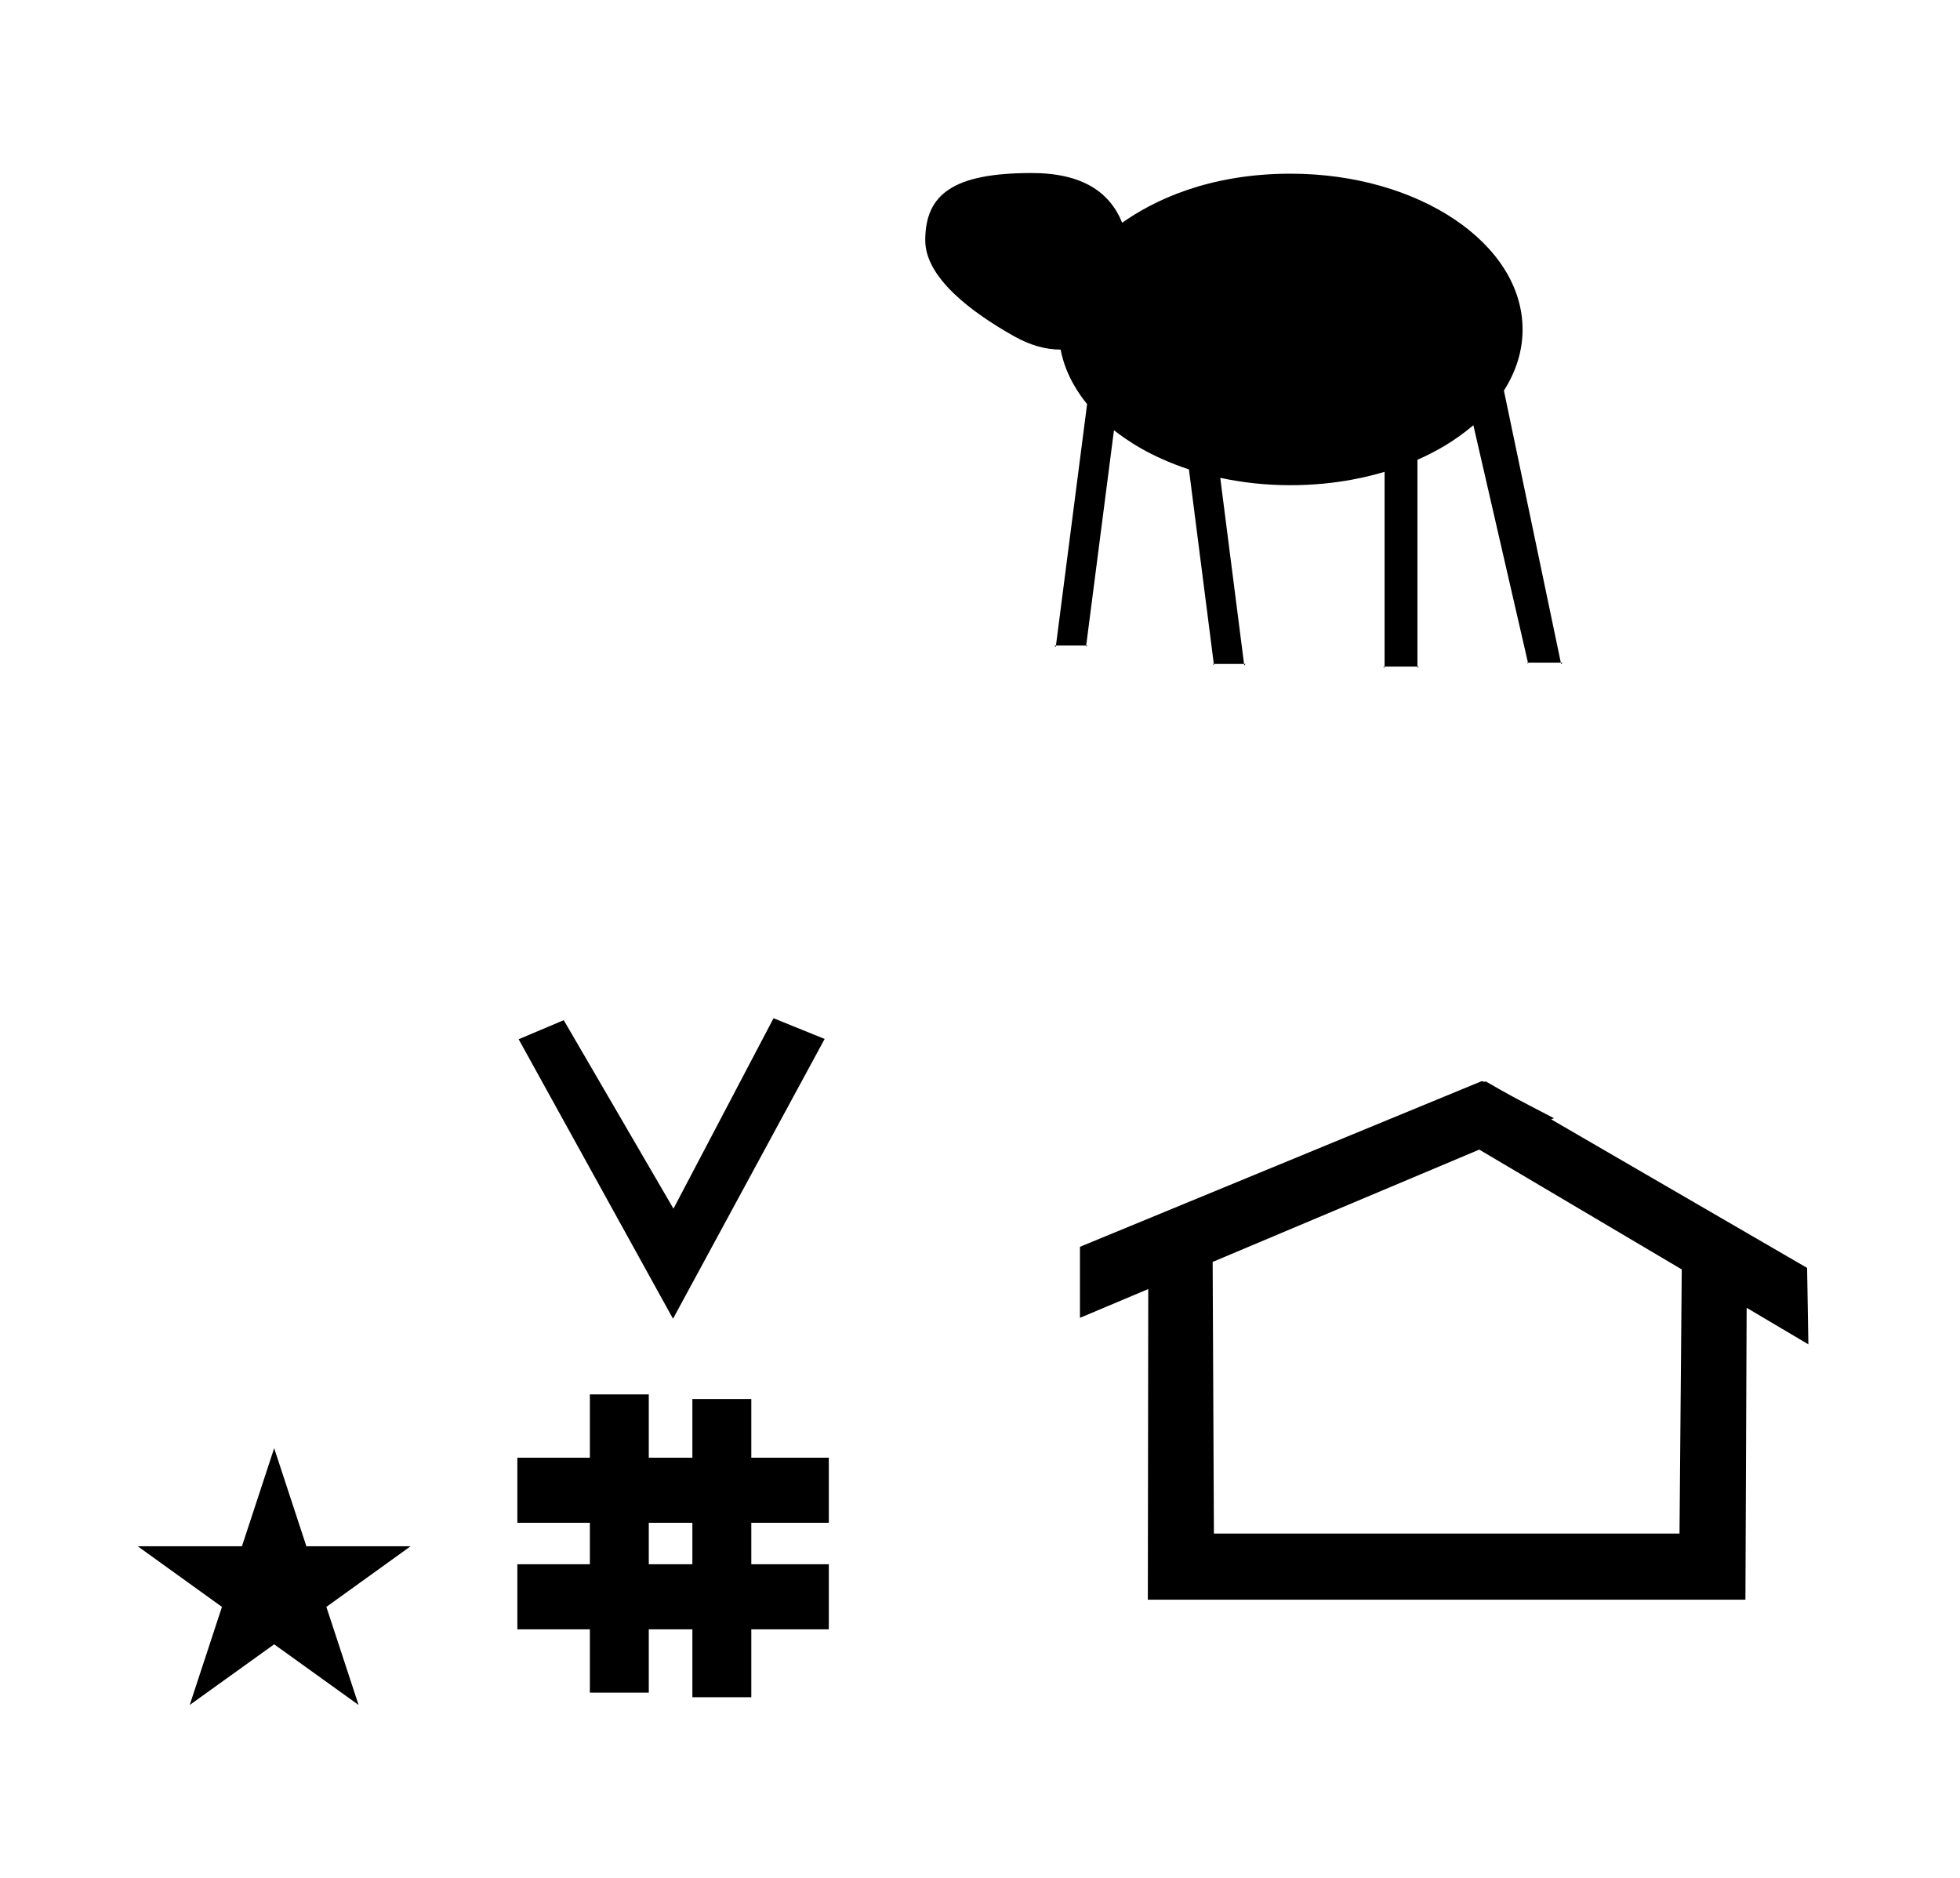 <?xml version="1.0" standalone="no"?>
<!DOCTYPE svg PUBLIC "-//W3C//DTD SVG 1.1//EN" "http://www.w3.org/Graphics/SVG/1.1/DTD/svg11.dtd" >
<svg xmlns="http://www.w3.org/2000/svg" xmlns:xlink="http://www.w3.org/1999/xlink" version="1.1" viewBox="-10 0 1044 1000">
  <g transform="matrix(1 0 0 -1 0 800)">
   <path fill="currentColor"
d="M348.481 97.693l-82.222 148.848l24.023 10.148l58.44 -100.383l53.303 101.418l27.229 -11.025zM265.568 -67.707v34.664h38.626v22.071h-38.626v34.664h38.626v33.715h31.383v-33.715h23.22v31.254h31.383v-31.254h41.292v-34.664h-41.292
v-22.071h41.292v-34.664h-41.292v-36.185h-31.383v36.185h-23.22v-33.725h-31.383v33.725h-38.626zM335.577 -33.043h23.22v22.071h-23.22v-22.071zM780.659 223.904c-0.529 0 -0.985 0.174 -1.322 0.358l-214.094 -88.263v-37.824
c12.126 5.107 24.251 10.215 36.376 15.321v-3.771l-0.219 -161.659h318.305l0.646 155.446c10.962 -6.485 21.924 -12.97 32.887 -19.455l-0.678 40.705l-136.33 79.118l1.464 0.616c-22.696 11.771 -24.457 12.731 -36.211 19.551
c-0.288 -0.103 -0.565 -0.145 -0.824 -0.145zM884.594 -16.715h-248.003l-0.665 144.662l142.009 59.817l107.859 -63.809zM63.355 -23.48h55.515l17.161 52.226l17.16 -52.226h55.516l-44.867 -32.296l17.161 -52.225
l-44.97 32.296l-44.971 -32.296l17.161 52.225zM677.449 707.501c68.123 0 123.551 -37.252 123.551 -82.95c0 -11.322 -3.326 -22.138 -9.941 -32.578l30.322 -144.872h-17.51l-29.073 126.436c-10.036 -8.417 -19.256 -13.72 -29.798 -18.403
v-110.133h-17.5v103.715c-6.582 -1.925 -24.65 -7.114 -50.051 -7.114c-13.555 0 -25.359 1.376 -37.477 3.899l12.675 -99.1h-16.105l-13.253 103.606c-21.279 7.068 -33.322 15.759 -39.938 20.854l-14.794 -114.66h-16.106
l16.595 128.603c-3.698 4.561 -11.35 14.711 -14.118 29.031c-0.107 0 -0.215 -0.002 -0.322 -0.002c-7.422 0 -15.677 2.157 -24.512 7.13c-22.928 12.899 -47.256 31.251 -47.256 51.039
c0 24.782 15.246 35.85 56.713 35.85c26.889 0 41.59 -10.128 48.172 -26.482c16.487 11.672 45.781 26.133 89.727 26.133zM552.451 456.2h-0.795l0.693 -0.79zM568.558 456.2l-0.079 -0.609l0.694 0.609h-0.615z
M636.542 446.4h-0.616l0.693 -0.61zM652.647 446.4l0.101 -0.79l0.694 0.79h-0.795zM727.5 445h-0.701l0.701 -0.699v0.699zM745 445v-0.699l0.699 0.699h-0.699zM803.871 447.101h-0.557l0.682 -0.542z
M821.381 447.101l0.178 -0.845l0.684 0.845h-0.861zM677.449 707.501c68.123 0 123.551 -37.252 123.551 -82.95c0 -11.322 -3.326 -22.138 -9.941 -32.578l30.322 -144.872h-17.51l-29.073 126.436
c-10.036 -8.417 -19.256 -13.72 -29.798 -18.403v-110.133h-17.5v103.715c-6.582 -1.925 -24.65 -7.114 -50.051 -7.114c-13.555 0 -25.359 1.376 -37.477 3.899l12.675 -99.1h-16.105l-13.253 103.606
c-21.279 7.068 -33.322 15.759 -39.938 20.854l-14.794 -114.66h-16.106l16.595 128.603c-3.698 4.561 -11.35 14.711 -14.118 29.031c-0.107 0 -0.215 -0.002 -0.322 -0.002c-7.422 0 -15.677 2.157 -24.512 7.13
c-22.928 12.899 -47.256 31.251 -47.256 51.039c0 24.782 15.246 35.85 56.713 35.85c26.889 0 41.59 -10.128 48.172 -26.482c16.487 11.672 45.781 26.133 89.727 26.133zM552.451 456.2h-0.795l0.693 -0.79zM568.558 456.2
l-0.079 -0.609l0.694 0.609h-0.615zM636.542 446.4h-0.616l0.693 -0.61zM652.647 446.4l0.101 -0.79l0.694 0.79h-0.795zM727.5 445h-0.701l0.701 -0.699v0.699zM745 445v-0.699l0.699 0.699h-0.699z
M803.871 447.101h-0.557l0.682 -0.542zM821.381 447.101l0.178 -0.845l0.684 0.845h-0.861zM677.449 707.501c68.123 0 123.551 -37.252 123.551 -82.95c0 -11.322 -3.326 -22.138 -9.941 -32.578l30.322 -144.872h-17.51
l-29.073 126.436c-10.036 -8.417 -19.256 -13.72 -29.798 -18.403v-110.133h-17.5v103.715c-6.582 -1.925 -24.65 -7.114 -50.051 -7.114c-13.555 0 -25.359 1.376 -37.477 3.899l12.675 -99.1h-16.105l-13.253 103.606
c-21.279 7.068 -33.322 15.759 -39.938 20.854l-14.794 -114.66h-16.106l16.595 128.603c-3.698 4.561 -11.35 14.711 -14.118 29.031c-0.107 0 -0.215 -0.002 -0.322 -0.002c-7.422 0 -15.677 2.157 -24.512 7.13
c-22.928 12.899 -47.256 31.251 -47.256 51.039c0 24.782 15.246 35.85 56.713 35.85c26.889 0 41.59 -10.128 48.172 -26.482c16.487 11.672 45.781 26.133 89.727 26.133zM552.451 456.2h-0.795l0.693 -0.79zM568.558 456.2
l-0.079 -0.609l0.694 0.609h-0.615zM636.542 446.4h-0.616l0.693 -0.61zM652.647 446.4l0.101 -0.79l0.694 0.79h-0.795zM727.5 445h-0.701l0.701 -0.699v0.699zM745 445v-0.699l0.699 0.699h-0.699z
M803.871 447.101h-0.557l0.682 -0.542zM821.381 447.101l0.178 -0.845l0.684 0.845h-0.861z" />
  </g>

</svg>
